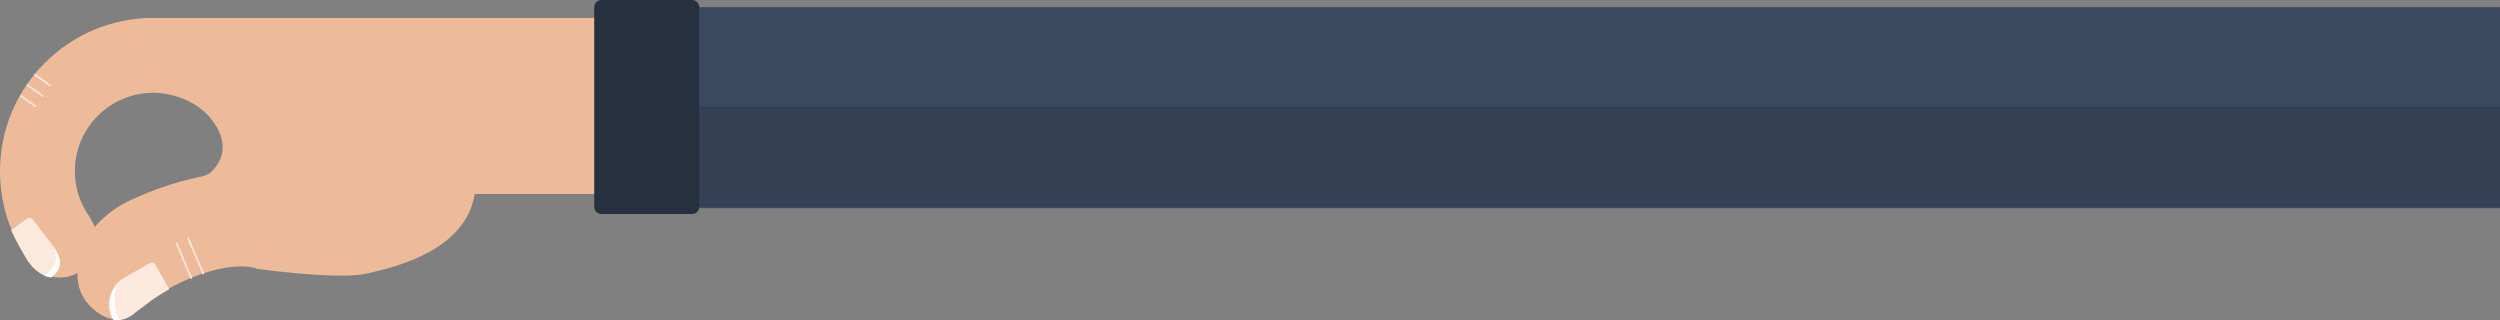 <?xml version="1.0" encoding="utf-8"?>
<!-- Generator: Adobe Illustrator 17.0.0, SVG Export Plug-In . SVG Version: 6.00 Build 0)  -->
<!DOCTYPE svg PUBLIC "-//W3C//DTD SVG 1.1//EN" "http://www.w3.org/Graphics/SVG/1.1/DTD/svg11.dtd">
<svg version="1.1" id="Layer_1" xmlns="http://www.w3.org/2000/svg" xmlns:xlink="http://www.w3.org/1999/xlink" x="0px" y="0px"
	 width="868.411px" height="111.282px" viewBox="0 0 868.411 111.282" enable-background="new 0 0 868.411 111.282"
	 xml:space="preserve">
<rect x="0" y="0" width="868.411" height="111.282" fill="#808080" stroke="none"/>
<g>
	<line fill="#EDBB9A" x1="29.162" y1="82.164" x2="46.532" y2="72.311"/>
	<path fill="#EDBB9A" d="M67.911,41.06"/>
	<path fill="#EDBB9A" d="M72.744,60.25c2.506-2.095,9.294-9.269-0.583-20.315c-7.75-8-18.911-7.713-18.911-7.713
		C38.224,32.222,26,44.446,26,59.472c0,5.794,1.817,11.171,4.912,15.593h0.008l0.113,0.175l0.628,1.09
		c3.9,6.031,2.172,14.084-3.861,17.986c-6.033,3.9-14.086,2.172-17.986-3.861l-0.317-0.607l-0.41-0.667L7.59,86.886
		C2.771,78.878,0,69.499,0,59.472c0-29.409,23.841-53.25,53.25-53.25h5.723h804.513v61.16H164.901
		c-3.039,18.486-24.605,25.118-39.24,27.975c-11.161,1.516-36.154-1.936-36.154-1.936c-9.407-3.408-28.059,3.438-39.466,12.506
		l-0.289,0.231l-2.652,1.977c-6.081,5.547-12.149,1.801-15.687-1.688c-9.003-8.871-1.82-22.754-1.82-22.754
		c5.821-10.722,17.341-14.844,17.341-14.844c3.595-1.701,12.472-5.441,23.055-7.515C69.988,61.334,72.162,60.737,72.744,60.25z"/>
	<line fill="#FDEADF" x1="61.308" y1="84.502" x2="66.548" y2="96.803"/>
	<path fill="#FDEADF" d="M66.81,96.691L61.571,84.39c-0.062-0.145-0.229-0.211-0.375-0.148c-0.146,0.059-0.213,0.229-0.15,0.371
		l5.238,12.301L66.81,96.691z"/>
	<line fill="#FDEADF" x1="65.376" y1="82.769" x2="70.654" y2="95.139"/>
	<path fill="#FDEADF" d="M70.971,95.131l-5.333-12.473c-0.06-0.145-0.228-0.211-0.374-0.15c-0.143,0.061-0.212,0.227-0.15,0.373
		l5.332,12.477L70.971,95.131z"/>
	
		<path fill="#FDEADF" stroke="#FDEADF" stroke-width="0.571" stroke-linecap="round" stroke-linejoin="round" stroke-miterlimit="10" d="
		M58.426,100.363c-3.028,1.691-5.881,3.574-8.385,5.564l-0.289,0.231l-2.652,1.977c-2.561,2.334-5.119,3.021-7.487,2.775
		c-2.918-5.078-1.072-11.428,4.007-14.348l8.621-4.953c0.479-0.275,1.092-0.111,1.368,0.369l4.795,8.342"/>
	<path fill="#FFFFFF" d="M41.13,110.117c-2.368-4.123-1.882-11.35,2.239-13.715l0,0c-5.08,2.918-6.984,9.477-4.066,14.557
		c0,0,0.142,0.217,0.209,0.236c0.069,0.018,1.49,0.232,2.429-0.088C41.594,110.957,41.13,110.117,41.13,110.117z"/>
	
		<path fill="#FDEADF" stroke="#FDEADF" stroke-width="0.571" stroke-linecap="round" stroke-linejoin="round" stroke-miterlimit="10" d="
		M4.209,80.007c1.488,3.451,3.872,7.327,5.425,10.124l0.18,0.324l1.771,2.18c2.973,2.723,3.795,2.766,6.078,3.443
		c4.638-3.576,3.053-7.251-0.525-11.891l-6.072-7.872c-0.339-0.438-0.967-0.52-1.407-0.182l-5.412,3.843"/>
	<path fill="#FFFFFF" d="M16.562,94.766c3.765-2.906,3.771-6.871,0.867-10.631l0,0c3.578,4.639,5.138,8.528,0.5,12.108
		c0,0-0.214,0.146-0.283,0.139c-0.07-0.01-1.617-0.135-2.36-0.789C15.664,95.584,16.562,94.766,16.562,94.766z"/>
	
		<line fill="#FDEADF" stroke="#FDEADF" stroke-width="0.571" stroke-linecap="round" stroke-miterlimit="10" x1="7.273" y1="33.346" x2="12.295" y2="36.931"/>
	
		<line fill="#FDEADF" stroke="#FDEADF" stroke-width="0.571" stroke-linecap="round" stroke-miterlimit="10" x1="9.493" y1="29.516" x2="14.88" y2="33.345"/>
	
		<line fill="#FDEADF" stroke="#FDEADF" stroke-width="0.571" stroke-linecap="round" stroke-miterlimit="10" x1="12.111" y1="25.933" x2="17.466" y2="29.758"/>
</g>
<rect x="208.911" y="2.5" fill="#3B4A61" width="659.5" height="69.811"/>
<rect x="208.911" y="36.931" fill="#344054" width="659.5" height="34.905"/>
<rect x="208.911" y="2.5" fill="#27303F" stroke="#27303F" stroke-width="5" stroke-linecap="round" stroke-linejoin="round" stroke-miterlimit="10" width="31.5" height="69.336"/>
</svg>

